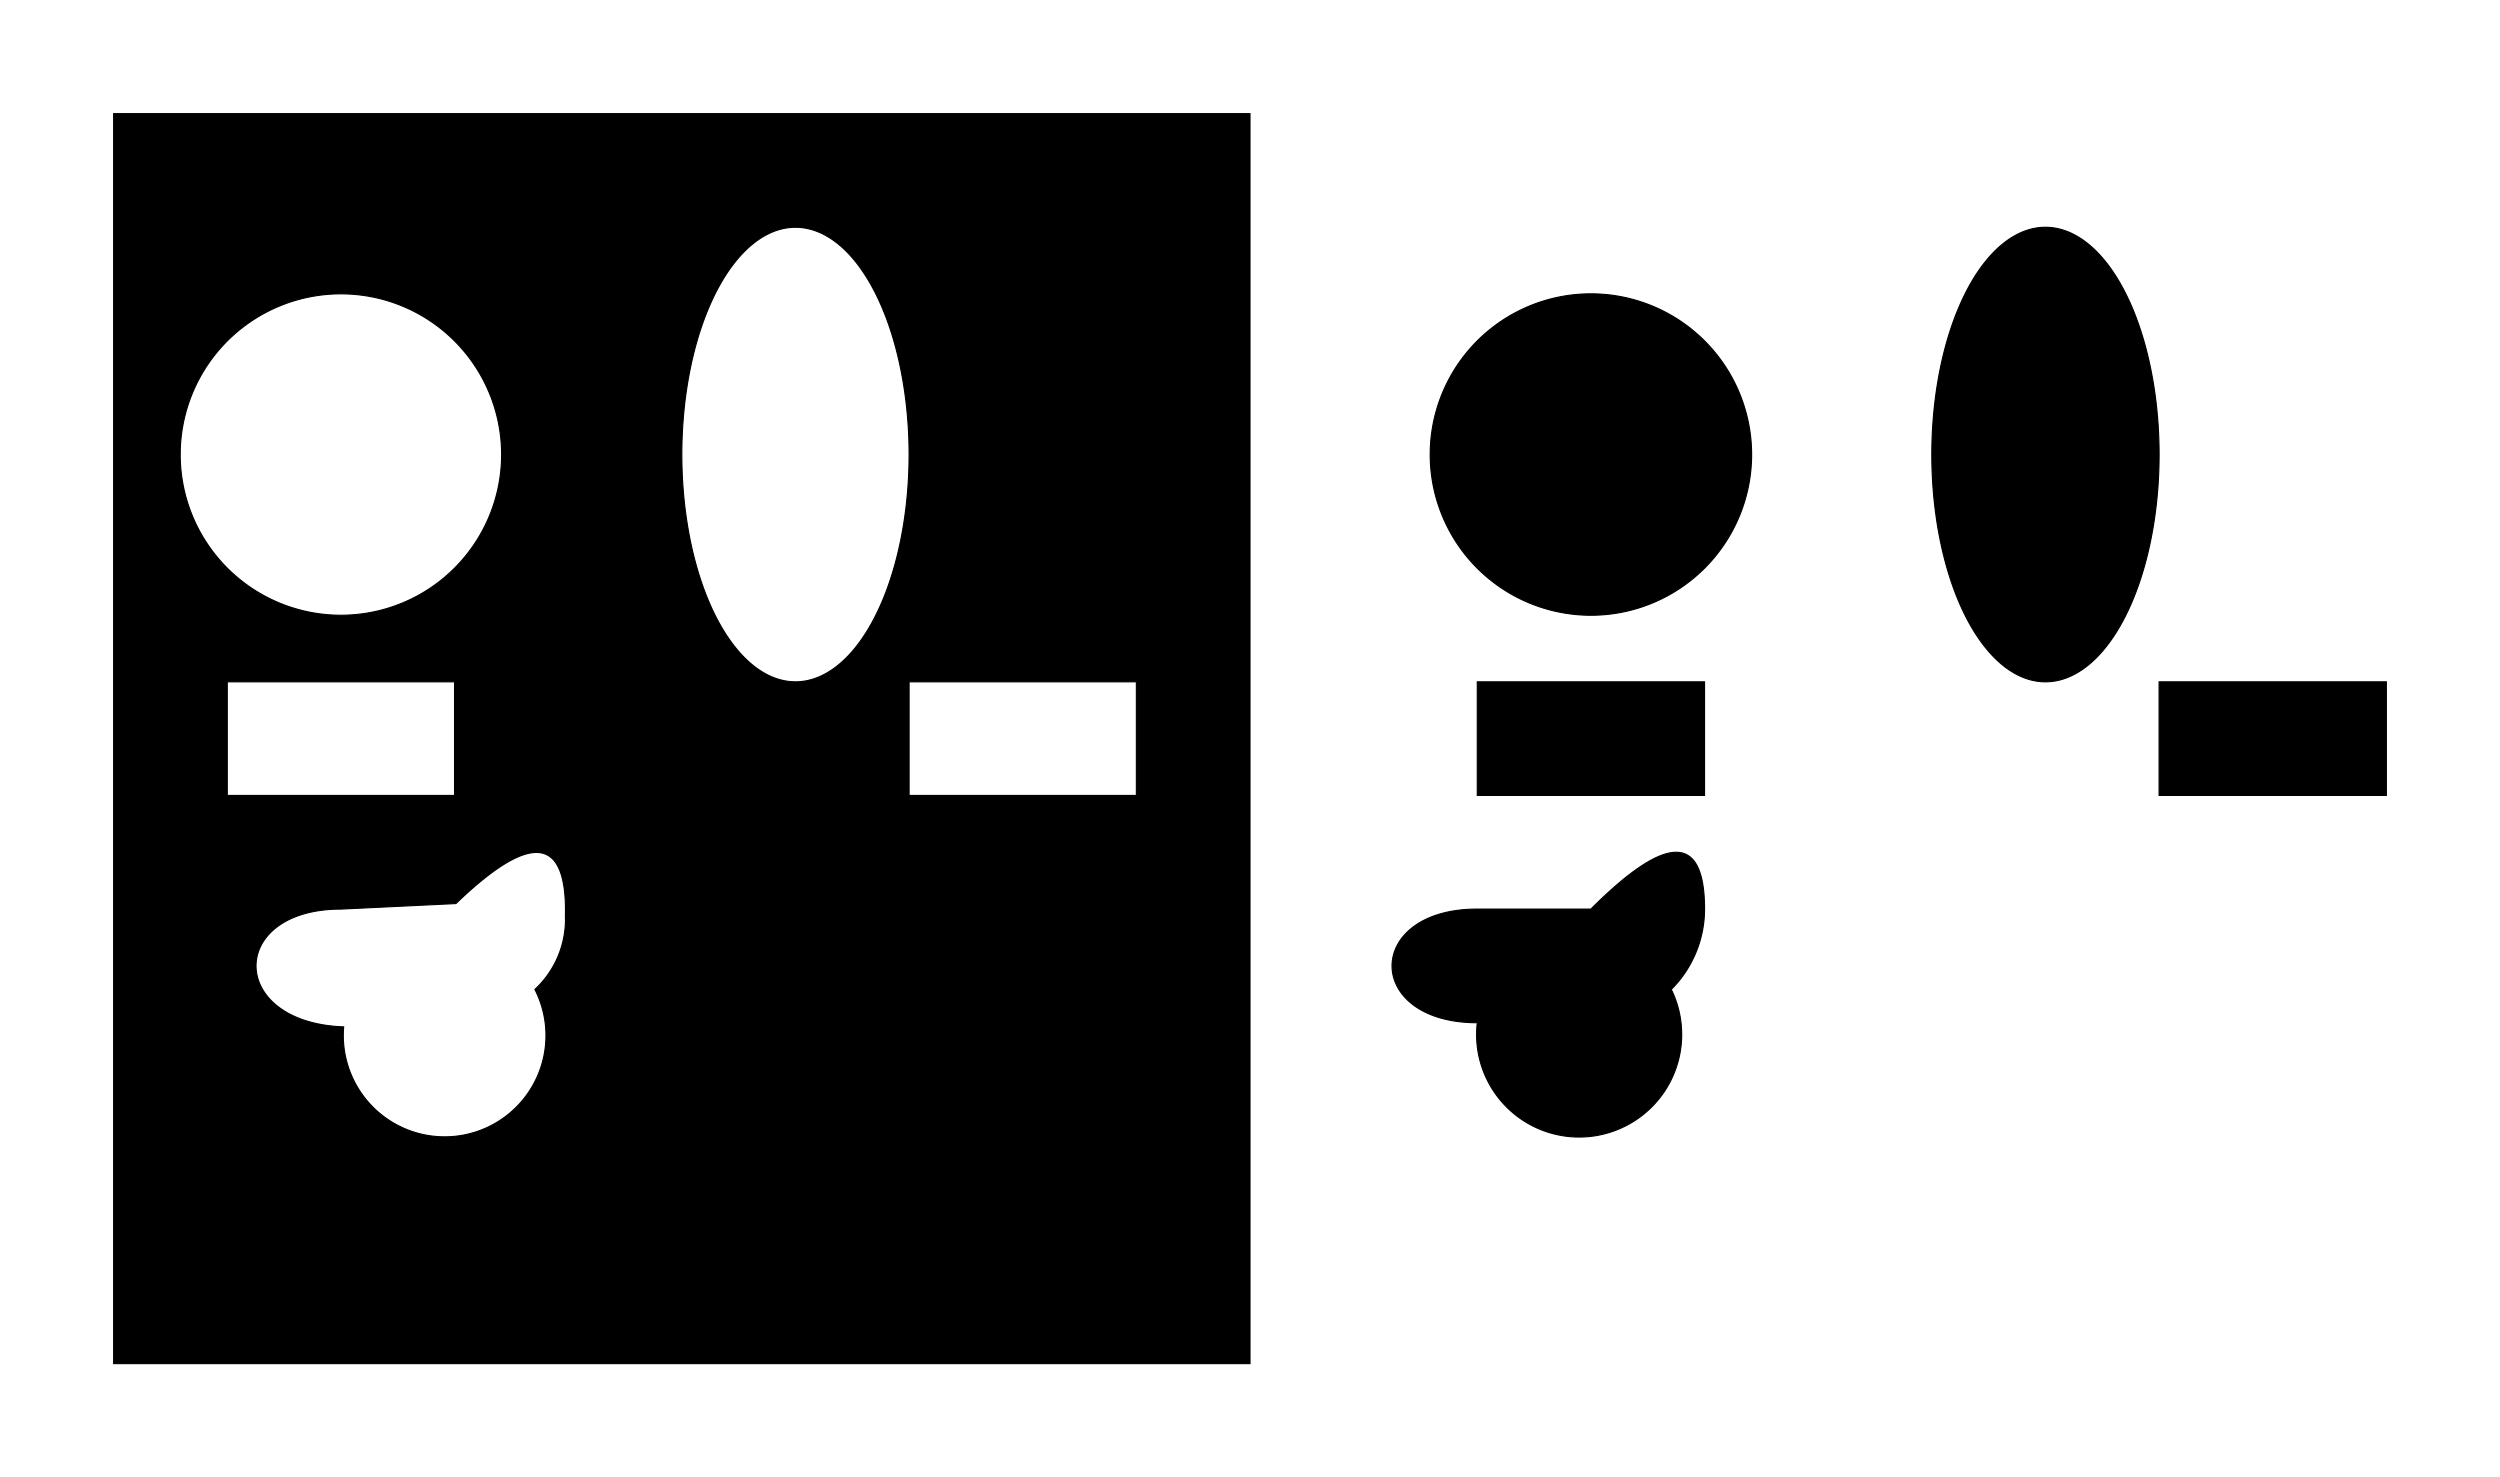 ﻿<?xml version="1.0" encoding="utf-8"?>
<!DOCTYPE svg PUBLIC "-//W3C//DTD SVG 1.1//EN" "http://www.w3.org/Graphics/SVG/1.1/DTD/svg11.dtd">
<svg width="220mm" height="130mm" viewBox="0, 0, 831.496, 491.339" version="1.1" xmlns:xlink="http://www.w3.org/1999/xlink" xmlns:xml="http://www.w3.org/XML/1998/namespace" xmlns:sodipodi="http://sodipodi.sourceforge.net/DTD/sodipodi-0.dtd" xmlns:inkscape="http://www.inkscape.org/namespaces/inkscape" xmlns="http://www.w3.org/2000/svg">
  <sodipodi:namedview inkscape:document-units="mm" />
  <g id="Masks" transform="translate(226.772,245.669)">
    <g id="Layer0" stroke-width="0.378" style="stroke:black;fill:black;">
      <path d="M188.976,-207.874 L-188.976,-207.874 L-188.976,207.874 L188.976,207.874 L188.976,-207.874 Z M-112.467,95.867 C-113.751,95.821 -115.033,95.734 -116.31,95.6 C-117.587,95.466 -118.86,95.285 -120.123,95.05 C-121.386,94.815 -122.639,94.527 -123.875,94.179 C-125.11,93.83 -126.329,93.421 -127.521,92.942 C-128.81,92.425 -130.068,91.828 -131.275,91.141 C-132.481,90.453 -133.638,89.676 -134.716,88.802 C-135.551,88.126 -136.339,87.392 -137.064,86.601 C-137.789,85.809 -138.452,84.96 -139.033,84.058 C-139.637,83.121 -140.153,82.127 -140.56,81.09 C-140.807,80.461 -141.014,79.816 -141.177,79.161 C-141.359,78.428 -141.487,77.682 -141.557,76.93 C-141.626,76.178 -141.637,75.421 -141.589,74.667 C-141.543,73.941 -141.442,73.219 -141.287,72.508 C-141.133,71.797 -140.925,71.097 -140.669,70.416 C-140.437,69.8 -140.164,69.199 -139.856,68.617 C-139.36,67.682 -138.772,66.797 -138.109,65.972 C-137.484,65.193 -136.794,64.467 -136.054,63.797 C-135.314,63.127 -134.524,62.512 -133.698,61.951 C-132.394,61.065 -131.002,60.314 -129.558,59.682 C-128.115,59.051 -126.62,58.538 -125.098,58.126 C-123.195,57.611 -121.25,57.255 -119.291,57.025 C-117.332,56.795 -115.359,56.693 -113.386,56.693 L-75.131,54.855 C-73.253,53.046 -71.338,51.275 -69.373,49.563 C-68.39,48.707 -67.394,47.865 -66.382,47.044 C-65.371,46.222 -64.343,45.42 -63.296,44.644 C-62.585,44.117 -61.866,43.604 -61.136,43.106 C-60.405,42.608 -59.664,42.125 -58.91,41.664 C-58.156,41.202 -57.389,40.762 -56.608,40.35 C-55.826,39.939 -55.029,39.556 -54.214,39.216 C-53.59,38.955 -52.957,38.72 -52.312,38.519 C-51.668,38.318 -51.012,38.152 -50.348,38.035 C-49.569,37.898 -48.778,37.829 -47.989,37.862 C-47.609,37.877 -47.231,37.917 -46.857,37.983 C-46.513,38.044 -46.173,38.128 -45.841,38.236 C-45.51,38.344 -45.186,38.477 -44.874,38.633 C-44.314,38.913 -43.793,39.27 -43.324,39.686 C-43.099,39.886 -42.885,40.099 -42.683,40.323 C-42.287,40.762 -41.937,41.241 -41.627,41.745 C-41.358,42.182 -41.119,42.637 -40.904,43.103 C-40.69,43.569 -40.499,44.046 -40.329,44.531 C-40.159,45.016 -40.009,45.507 -39.875,46.003 C-39.741,46.499 -39.623,46.999 -39.519,47.503 C-39.323,48.444 -39.174,49.394 -39.058,50.348 C-38.943,51.303 -38.86,52.261 -38.802,53.221 C-38.745,54.182 -38.712,55.143 -38.699,56.105 C-38.686,57.066 -38.692,58.028 -38.714,58.991 A31.763,31.763 0 0 1 -48.865,83.418 A33.704,33.704 0 1 1 -112.467,95.867 Z M-151.181,18.898 L-151.181,-18.898 L-75.591,-18.898 L-75.591,18.898 L-151.181,18.898 Z M-59.935,-94.488 A53.451,53.451 45 0 1 -113.386,-41.038 A53.451,53.451 45 0 1 -166.836,-94.488 A53.451,53.451 45 0 1 -113.386,-147.939 A53.451,53.451 45 0 1 -59.935,-94.488 Z M75.591,-18.898 L151.181,-18.898 L151.181,18.898 L75.591,18.898 L75.591,-18.898 Z M37.795,-170.079 C38.611,-170.079 39.426,-170.026 40.235,-169.921 C41.043,-169.816 41.845,-169.66 42.635,-169.456 C44.214,-169.049 45.743,-168.449 47.195,-167.704 C48.205,-167.185 49.179,-166.596 50.114,-165.951 C51.049,-165.306 51.946,-164.606 52.806,-163.862 C54.229,-162.63 55.549,-161.28 56.778,-159.853 C58.007,-158.426 59.144,-156.921 60.202,-155.362 C61.292,-153.757 62.299,-152.096 63.233,-150.395 C64.168,-148.694 65.03,-146.954 65.83,-145.186 C66.608,-143.465 67.326,-141.717 67.992,-139.949 C68.657,-138.181 69.269,-136.393 69.833,-134.59 C70.845,-131.356 71.703,-128.075 72.426,-124.765 C73.15,-121.455 73.739,-118.115 74.206,-114.758 C74.673,-111.402 75.018,-108.028 75.248,-104.647 C75.477,-101.267 75.591,-97.878 75.591,-94.488 C75.591,-90.808 75.457,-87.128 75.186,-83.457 C74.915,-79.787 74.508,-76.127 73.954,-72.489 C73.426,-69.012 72.764,-65.557 71.954,-62.136 C71.144,-58.715 70.186,-55.328 69.055,-52 C68.438,-50.186 67.77,-48.389 67.045,-46.615 C66.319,-44.842 65.536,-43.092 64.688,-41.374 C63.828,-39.634 62.902,-37.926 61.899,-36.264 C60.895,-34.603 59.815,-32.988 58.645,-31.44 C58.001,-30.588 57.33,-29.757 56.63,-28.952 C55.929,-28.147 55.199,-27.367 54.438,-26.62 C53.676,-25.873 52.882,-25.158 52.056,-24.485 C51.229,-23.811 50.369,-23.178 49.475,-22.597 C48.475,-21.948 47.432,-21.363 46.352,-20.86 C45.271,-20.358 44.151,-19.938 43.003,-19.619 C42.156,-19.383 41.294,-19.202 40.423,-19.081 C39.553,-18.959 38.674,-18.898 37.795,-18.898 C36.753,-18.898 35.711,-18.984 34.682,-19.155 C33.653,-19.325 32.639,-19.578 31.648,-19.904 C30.83,-20.174 30.028,-20.494 29.246,-20.857 C28.464,-21.22 27.702,-21.626 26.962,-22.069 C25.482,-22.955 24.09,-23.985 22.785,-25.115 C21.362,-26.347 20.041,-27.696 18.813,-29.123 C17.584,-30.551 16.447,-32.056 15.388,-33.615 C14.298,-35.219 13.292,-36.881 12.357,-38.581 C11.423,-40.282 10.561,-42.022 9.761,-43.791 C8.983,-45.512 8.264,-47.26 7.599,-49.028 C6.934,-50.796 6.321,-52.583 5.757,-54.387 C4.745,-57.62 3.888,-60.901 3.164,-64.211 C2.441,-67.521 1.851,-70.861 1.384,-74.218 C0.917,-77.575 0.572,-80.948 0.343,-84.329 C0.114,-87.71 1.9723069E-13,-91.098 0,-94.488 C-2.1465605E-13,-98.169 0.134,-101.849 0.405,-105.519 C0.675,-109.189 1.083,-112.85 1.636,-116.488 C2.165,-119.964 2.827,-123.42 3.637,-126.841 C4.447,-130.262 5.405,-133.648 6.536,-136.976 C7.152,-138.791 7.82,-140.588 8.546,-142.361 C9.271,-144.134 10.054,-145.884 10.903,-147.602 C11.762,-149.343 12.688,-151.051 13.692,-152.712 C14.695,-154.374 15.776,-155.989 16.946,-157.537 C17.59,-158.388 18.26,-159.219 18.961,-160.024 C19.661,-160.829 20.391,-161.609 21.153,-162.356 C21.915,-163.103 22.708,-163.818 23.535,-164.492 C24.362,-165.165 25.222,-165.798 26.116,-166.379 C26.984,-166.943 27.885,-167.459 28.816,-167.914 C29.746,-168.37 30.707,-168.764 31.691,-169.086 C32.675,-169.408 33.682,-169.658 34.704,-169.825 C35.725,-169.993 36.76,-170.079 37.795,-170.079 Z M302.362,-147.939 A53.451,53.451 45 0 0 248.912,-94.488 A53.451,53.451 45 0 0 302.362,-41.038 A53.451,53.451 45 0 0 355.813,-94.488 A53.451,53.451 45 0 0 302.362,-147.939 Z M453.543,-170.079 C452.508,-170.079 451.473,-169.993 450.452,-169.825 C449.43,-169.658 448.423,-169.408 447.439,-169.086 C446.455,-168.764 445.495,-168.37 444.564,-167.914 C443.633,-167.459 442.732,-166.943 441.864,-166.379 C440.97,-165.798 440.11,-165.165 439.283,-164.492 C438.456,-163.818 437.663,-163.103 436.901,-162.356 C436.139,-161.609 435.409,-160.829 434.709,-160.024 C434.008,-159.219 433.338,-158.388 432.694,-157.537 C431.524,-155.989 430.443,-154.374 429.44,-152.712 C428.437,-151.051 427.51,-149.343 426.651,-147.602 C425.803,-145.884 425.019,-144.134 424.294,-142.361 C423.568,-140.588 422.9,-138.791 422.284,-136.976 C421.153,-133.648 420.195,-130.262 419.385,-126.841 C418.575,-123.42 417.913,-119.964 417.384,-116.488 C416.831,-112.85 416.423,-109.189 416.153,-105.519 C415.882,-101.849 415.748,-98.169 415.748,-94.488 C415.748,-91.098 415.862,-87.71 416.091,-84.329 C416.32,-80.948 416.665,-77.575 417.132,-74.218 C417.599,-70.861 418.189,-67.521 418.912,-64.211 C419.636,-60.901 420.493,-57.62 421.505,-54.387 C422.069,-52.583 422.682,-50.796 423.347,-49.028 C424.012,-47.26 424.731,-45.512 425.509,-43.791 C426.309,-42.022 427.171,-40.282 428.105,-38.581 C429.04,-36.881 430.046,-35.219 431.136,-33.615 C432.195,-32.056 433.332,-30.551 434.561,-29.123 C435.789,-27.696 437.11,-26.347 438.533,-25.115 C439.838,-23.985 441.23,-22.955 442.71,-22.069 C443.45,-21.626 444.212,-21.22 444.994,-20.857 C445.776,-20.494 446.578,-20.174 447.396,-19.904 C448.387,-19.578 449.401,-19.325 450.43,-19.155 C451.459,-18.984 452.501,-18.898 453.543,-18.898 C454.422,-18.898 455.301,-18.959 456.172,-19.081 C457.042,-19.202 457.904,-19.383 458.751,-19.619 C459.899,-19.938 461.019,-20.358 462.1,-20.86 C463.18,-21.363 464.223,-21.948 465.223,-22.597 C466.117,-23.178 466.977,-23.811 467.804,-24.485 C468.63,-25.158 469.424,-25.873 470.186,-26.62 C470.947,-27.367 471.677,-28.147 472.378,-28.952 C473.078,-29.757 473.749,-30.588 474.393,-31.44 C475.563,-32.988 476.643,-34.603 477.647,-36.264 C478.65,-37.926 479.576,-39.634 480.436,-41.374 C481.284,-43.092 482.067,-44.842 482.793,-46.615 C483.518,-48.389 484.187,-50.186 484.803,-52 C485.934,-55.328 486.892,-58.715 487.702,-62.136 C488.512,-65.557 489.174,-69.012 489.702,-72.489 C490.256,-76.127 490.663,-79.787 490.934,-83.457 C491.205,-87.128 491.339,-90.808 491.339,-94.488 C491.339,-97.878 491.225,-101.267 490.996,-104.647 C490.766,-108.028 490.421,-111.402 489.954,-114.758 C489.487,-118.115 488.898,-121.455 488.174,-124.765 C487.451,-128.075 486.593,-131.356 485.582,-134.59 C485.017,-136.393 484.405,-138.181 483.74,-139.949 C483.074,-141.717 482.356,-143.465 481.578,-145.186 C480.778,-146.954 479.916,-148.694 478.981,-150.395 C478.047,-152.096 477.04,-153.757 475.95,-155.362 C474.892,-156.921 473.755,-158.426 472.526,-159.853 C471.297,-161.28 469.977,-162.63 468.554,-163.862 C467.694,-164.606 466.797,-165.306 465.862,-165.951 C464.927,-166.596 463.953,-167.185 462.943,-167.704 C461.491,-168.449 459.962,-169.049 458.383,-169.456 C457.593,-169.66 456.792,-169.816 455.983,-169.921 C455.174,-170.026 454.359,-170.079 453.543,-170.079 Z M340.157,-18.898 L264.567,-18.898 L264.567,18.898 L340.157,18.898 L340.157,-18.898 Z M566.929,-18.898 L491.339,-18.898 L491.339,18.898 L566.929,18.898 L566.929,-18.898 Z M264.567,56.693 C263.39,56.693 262.214,56.729 261.04,56.808 C259.866,56.886 258.695,57.005 257.53,57.172 C256.366,57.339 255.208,57.552 254.062,57.82 C252.917,58.087 251.784,58.409 250.671,58.79 C249.438,59.214 248.229,59.712 247.062,60.295 C245.895,60.878 244.77,61.545 243.709,62.304 C242.875,62.901 242.08,63.556 241.341,64.268 C240.602,64.981 239.918,65.751 239.307,66.576 C238.665,67.443 238.103,68.371 237.643,69.347 C237.359,69.95 237.113,70.57 236.91,71.204 C236.684,71.912 236.511,72.637 236.395,73.371 C236.279,74.105 236.22,74.848 236.22,75.591 C236.22,76.333 236.279,77.076 236.395,77.81 C236.511,78.544 236.684,79.269 236.91,79.977 C237.113,80.611 237.359,81.232 237.643,81.834 C238.103,82.81 238.665,83.738 239.307,84.605 C239.918,85.43 240.602,86.2 241.341,86.913 C242.08,87.625 242.875,88.28 243.709,88.878 C244.77,89.637 245.895,90.304 247.062,90.886 C248.229,91.469 249.438,91.967 250.671,92.391 C251.784,92.773 252.917,93.094 254.062,93.361 C255.208,93.629 256.366,93.843 257.53,94.009 C258.695,94.176 259.866,94.296 261.04,94.374 C262.214,94.452 263.39,94.488 264.567,94.488 A34.107,34.107 0 1 0 329.087,83.418 A37.795,37.795 0 0 0 340.157,56.693 C340.157,55.818 340.142,54.944 340.109,54.07 C340.075,53.196 340.022,52.323 339.945,51.453 C339.868,50.582 339.768,49.713 339.635,48.849 C339.502,47.985 339.337,47.127 339.128,46.278 C338.919,45.426 338.665,44.585 338.346,43.768 C338.028,42.951 337.646,42.158 337.173,41.421 C336.882,40.966 336.555,40.534 336.19,40.137 C335.99,39.919 335.778,39.712 335.554,39.519 C335.115,39.139 334.63,38.811 334.11,38.551 C333.798,38.395 333.474,38.263 333.142,38.157 C332.81,38.05 332.469,37.968 332.125,37.91 C331.768,37.85 331.408,37.815 331.046,37.801 C330.269,37.773 329.49,37.845 328.724,37.984 C328.061,38.105 327.407,38.276 326.764,38.482 C326.122,38.687 325.49,38.928 324.869,39.193 C324.07,39.535 323.289,39.918 322.523,40.329 C321.756,40.74 321.005,41.179 320.266,41.638 C319.527,42.097 318.801,42.577 318.086,43.071 C317.37,43.566 316.665,44.076 315.969,44.598 C314.754,45.509 313.567,46.456 312.401,47.427 C311.235,48.399 310.089,49.396 308.96,50.411 C307.831,51.427 306.719,52.46 305.62,53.508 C304.521,54.557 303.436,55.619 302.362,56.693 L264.567,56.693 Z" />
    </g>
  </g>
</svg>